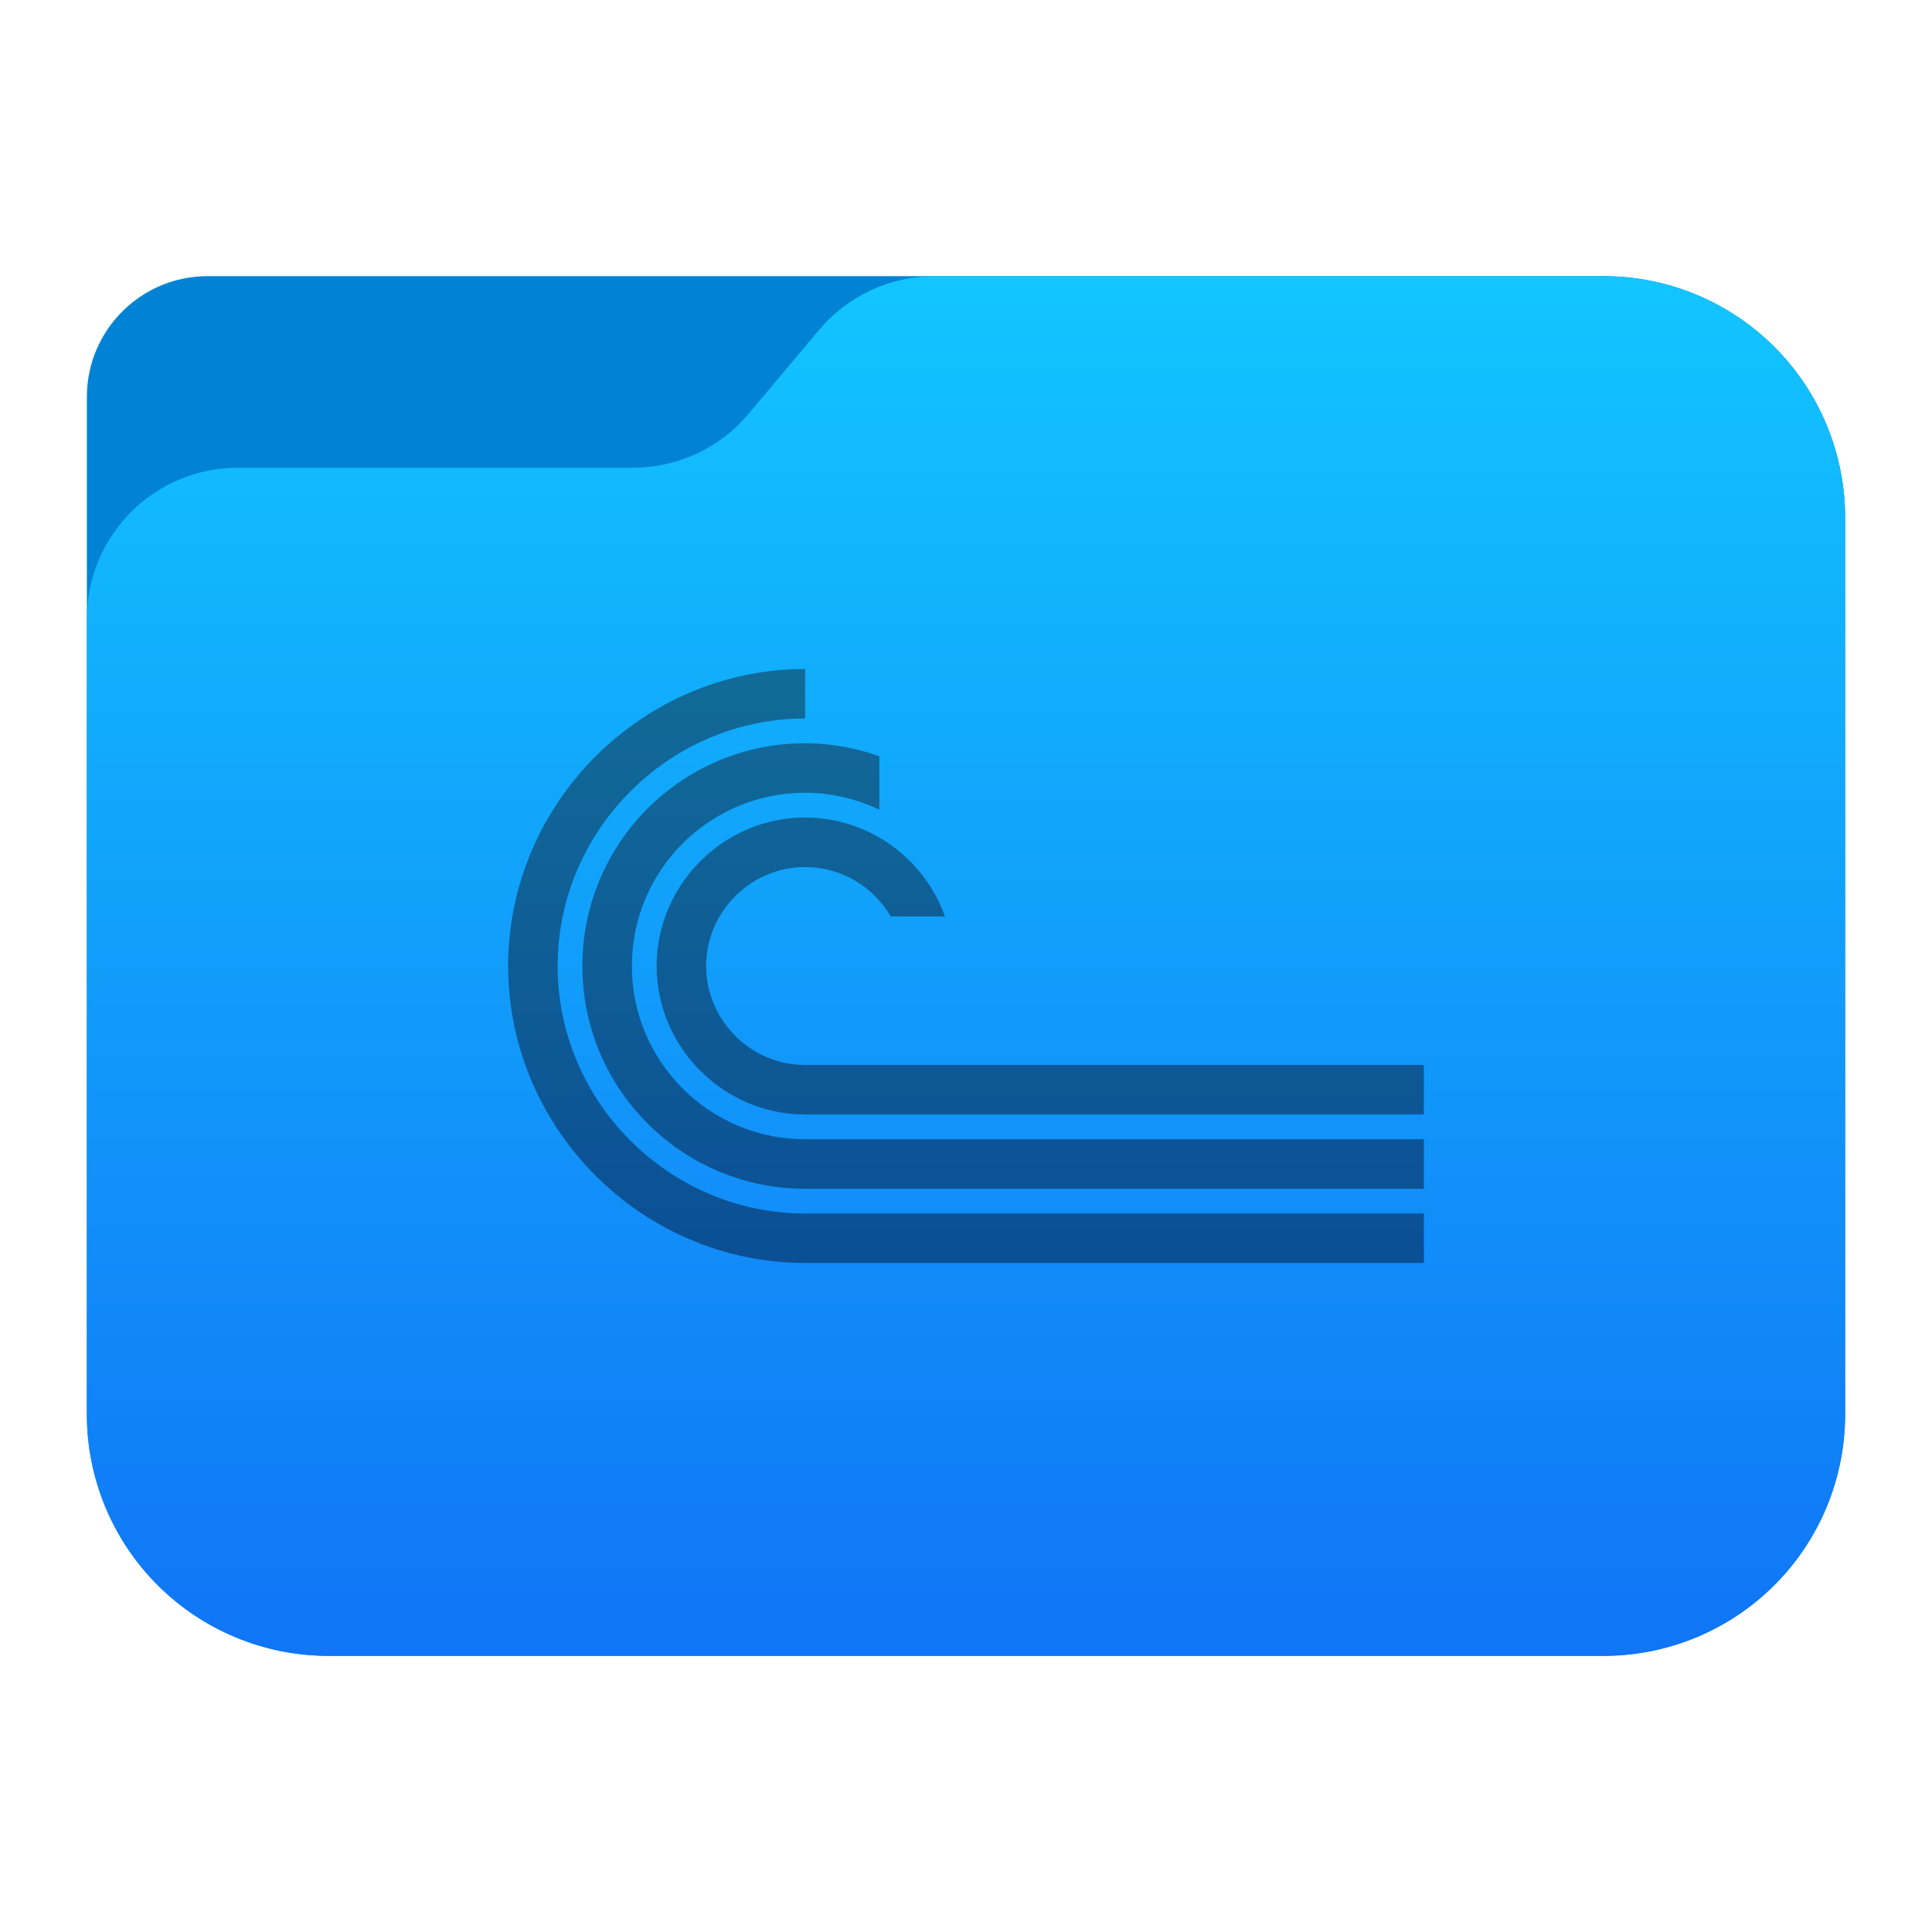<?xml version="1.0" encoding="UTF-8" standalone="no"?><!DOCTYPE svg PUBLIC "-//W3C//DTD SVG 1.1//EN" "http://www.w3.org/Graphics/SVG/1.1/DTD/svg11.dtd"><svg width="100%" height="100%" viewBox="0 0 64 64" version="1.1" xmlns="http://www.w3.org/2000/svg" xmlns:xlink="http://www.w3.org/1999/xlink" xml:space="preserve" xmlns:serif="http://www.serif.com/" style="fill-rule:evenodd;clip-rule:evenodd;stroke-linejoin:round;stroke-miterlimit:2;"><g id="folder_B"><path d="M61.122,17.148c0,-2.122 -0.843,-4.157 -2.344,-5.657c-1.5,-1.5 -3.535,-2.343 -5.656,-2.343c-12.631,0 -36.735,0 -46.244,0c-2.209,0 -4,1.791 -4,4c0,7.511 0,23.855 0,33.704c0,2.122 0.843,4.157 2.344,5.657c1.5,1.5 3.535,2.343 5.656,2.343c11.119,0 31.125,0 42.244,0c2.121,0 4.156,-0.843 5.656,-2.343c1.501,-1.5 2.344,-3.535 2.344,-5.657c0,-8.347 0,-21.357 0,-29.704Z" style="fill:#0083d5;"/><path d="M61.122,17.148c0,-2.122 -0.843,-4.157 -2.344,-5.657c-1.5,-1.5 -3.535,-2.343 -5.656,-2.343c-7.292,0 -17.598,0 -22.162,0c-1.478,0 -2.879,0.653 -3.829,1.784c-0.729,0.869 -1.604,1.909 -2.333,2.778c-0.95,1.131 -2.351,1.784 -3.829,1.784c-3.169,0 -8.922,0 -13.091,0c-1.326,0 -2.597,0.527 -3.535,1.465c-0.938,0.937 -1.465,2.209 -1.465,3.535c0,6.646 0,18.466 0,26.358c0,2.122 0.843,4.157 2.344,5.657c1.5,1.5 3.535,2.343 5.656,2.343l42.244,0c2.121,0 4.156,-0.843 5.656,-2.343c1.501,-1.5 2.344,-3.535 2.344,-5.657c0,-8.347 0,-21.357 0,-29.704Z" style="fill:url(#_Linear1);"/></g><path d="M26.671,22.162c-5.397,0 -9.838,4.441 -9.838,9.838c0,5.397 4.441,9.838 9.838,9.838l20.496,0l0,-1.639l-15.069,0l-5.427,0c-4.498,0 -8.199,-3.701 -8.199,-8.199c0,-4.498 3.701,-8.199 8.199,-8.199l0,-1.639Zm0,2.459c-4.076,0 -7.379,3.303 -7.379,7.379c0,4.076 3.303,7.379 7.379,7.379l20.496,0l0,-1.64l-20.496,0c-3.17,0 -5.739,-2.569 -5.739,-5.739c0,-3.17 2.569,-5.739 5.739,-5.739c0.851,0.002 1.691,0.194 2.459,0.562l0,-1.771c-0.789,-0.282 -1.62,-0.428 -2.459,-0.431Zm0,2.46c-2.699,0 -4.919,2.22 -4.919,4.919c0,2.699 2.22,4.919 4.919,4.919l20.496,0l0,-1.64l-20.496,0c-1.799,0 -3.28,-1.48 -3.28,-3.279c0,-1.799 1.481,-3.279 3.28,-3.279c1.168,0.001 2.251,0.628 2.836,1.639l1.794,0c-0.691,-1.958 -2.553,-3.276 -4.63,-3.279Z" style="fill:url(#_Linear2);fill-rule:nonzero;"/><defs><linearGradient id="_Linear1" x1="0" y1="0" x2="1" y2="0" gradientUnits="userSpaceOnUse" gradientTransform="matrix(2.31885e-15,-45.036,37.87,2.75768e-15,33.358,54.415)"><stop offset="0" style="stop-color:#1075f6;stop-opacity:1"/><stop offset="1" style="stop-color:#12c5ff;stop-opacity:1"/></linearGradient><linearGradient id="_Linear2" x1="0" y1="0" x2="1" y2="0" gradientUnits="userSpaceOnUse" gradientTransform="matrix(1.27296e-15,20.789,-20.789,1.27296e-15,32,21.049)"><stop offset="0" style="stop-color:#126c98;stop-opacity:1"/><stop offset="1" style="stop-color:#0b4f94;stop-opacity:1"/></linearGradient></defs></svg>